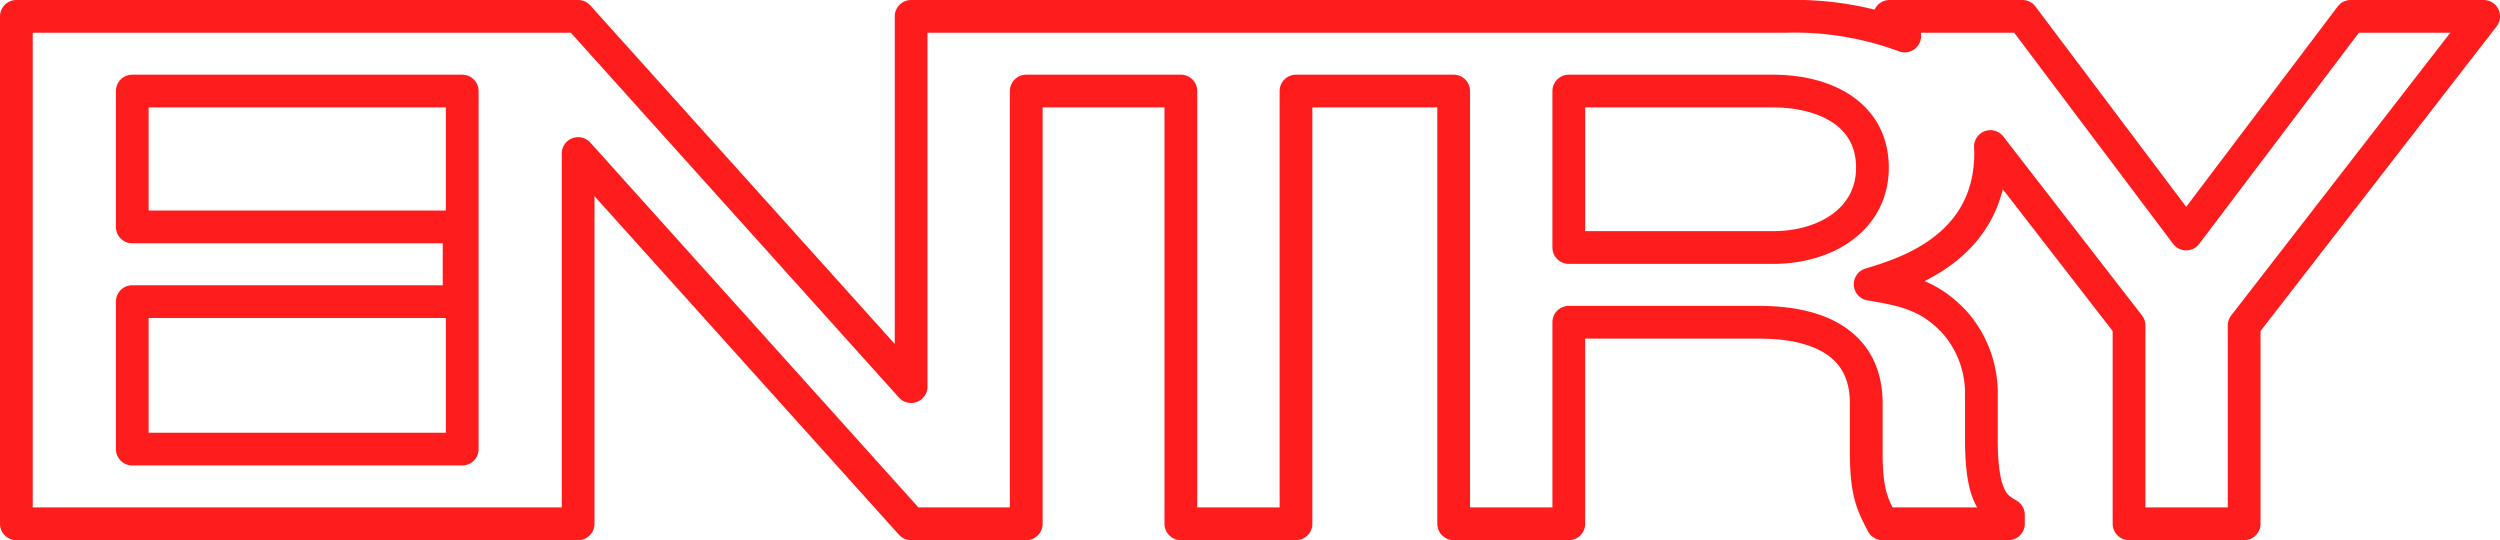 <svg xmlns="http://www.w3.org/2000/svg" width="305.472" height="66" viewBox="0 0 305.472 66">
  <path id="Path_115245" data-name="Path 115245" d="M1402.655,1153.166l-20.108,26.593-20.013-26.593H1346.3l1.859,2.4a38.757,38.757,0,0,0-14.613-2.4H1226.751v45.241l-40.688-45.241h-68.641v62h68.641v-45.243l40.688,45.243h14.068v-52.874h18.89v52.874h14.068v-52.874h19.266v52.874h14.068V1190.54h23.035c3.21,0,13.31.234,13.31,9.913v5.981c0,4.956.757,6.373,1.984,8.732h15.387v-1.1c-1.606-.944-3.3-1.89-3.3-9.129v-5.9a13.116,13.116,0,0,0-3.21-8.421c-3.117-3.382-6.136-4.011-10.384-4.719,3.87-1.181,14.725-4.25,14.725-16.051,0-.249-.019-.512-.031-.774l16.938,21.86v24.234h14.068v-24.234l29.266-37.766Zm-271.072,52.873v-18.019h39.935v-9.127h-39.935v-16.6H1171.9v43.747Zm200.448-24.628H1307.11v-19.119h24.921c6.421,0,12.181,2.833,12.181,9.364C1344.212,1177.871,1338.64,1181.411,1332.031,1181.411Z" transform="translate(-1115.422 -1151.166)" fill="none" stroke="#fe1c1c" stroke-linecap="round" stroke-linejoin="round" stroke-width="4"/>
</svg>
